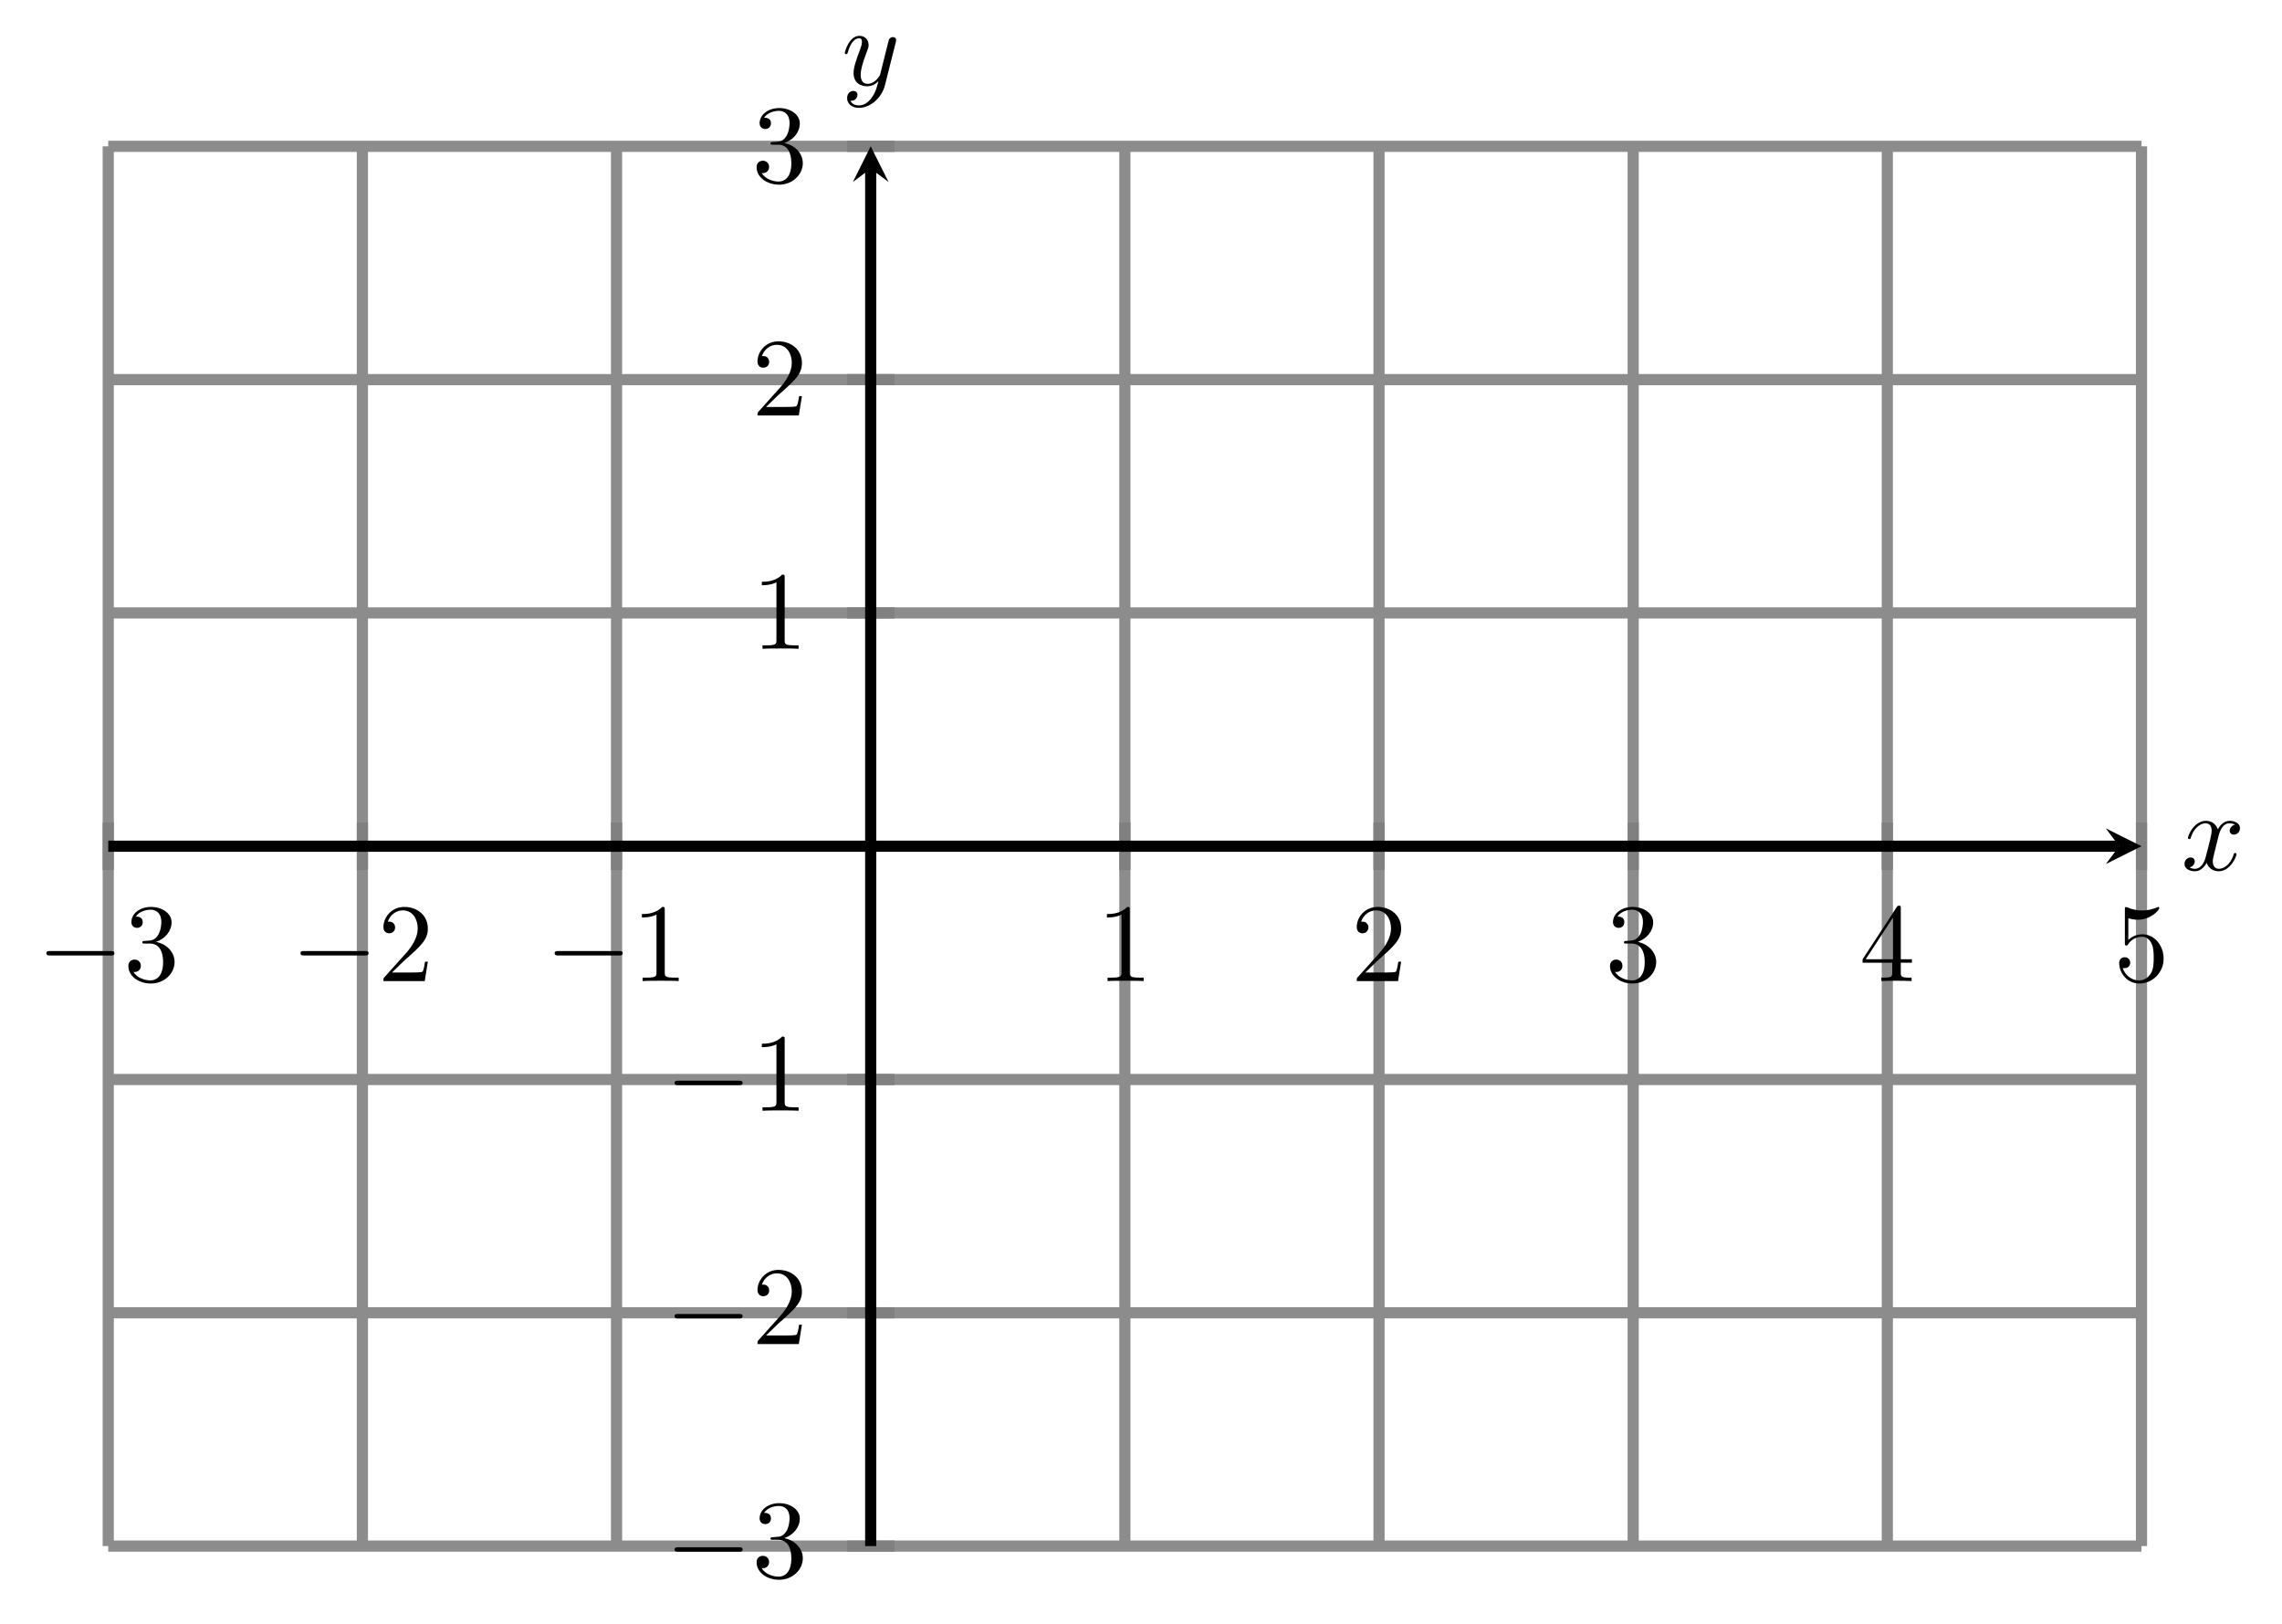 <?xml version="1.0" encoding="UTF-8" standalone="no"?>
<!DOCTYPE svg PUBLIC "-//W3C//DTD SVG 1.1//EN" "http://www.w3.org/Graphics/SVG/1.1/DTD/svg11.dtd">
<svg xmlns="http://www.w3.org/2000/svg" xmlns:xlink="http://www.w3.org/1999/xlink" version="1.1" width="204.196pt" height="145.281pt" viewBox="0 0 204.196 145.281">
<path transform="matrix(1,0,0,-1,9.686,138.335)" stroke-width="1" stroke-linecap="butt" stroke-miterlimit="10" stroke-linejoin="miter" fill="none" stroke="#8c8c8c" d="M 0 0 L 0 125.243 M 22.742 0 L 22.742 125.243 M 45.484 0 L 45.484 125.243 M 90.969 0 L 90.969 125.243 M 113.711 0 L 113.711 125.243 M 136.453 0 L 136.453 125.243 M 159.195 0 L 159.195 125.243 M 181.937 0 L 181.937 125.243 "/>
<path transform="matrix(1,0,0,-1,9.686,138.335)" stroke-width="1" stroke-linecap="butt" stroke-miterlimit="10" stroke-linejoin="miter" fill="none" stroke="#8c8c8c" d="M 0 0 L 181.937 0 M 0 20.874 L 181.937 20.874 M 0 41.748 L 181.937 41.748 M 0 83.495 L 181.937 83.495 M 0 104.369 L 181.937 104.369 M 0 125.243 L 181.937 125.243 "/>
<path transform="matrix(1,0,0,-1,9.686,138.335)" stroke-width="1" stroke-linecap="butt" stroke-miterlimit="10" stroke-linejoin="miter" fill="none" stroke="#808080" d="M 0 60.496 L 0 64.747 M 22.742 60.496 L 22.742 64.747 M 45.484 60.496 L 45.484 64.747 M 90.969 60.496 L 90.969 64.747 M 113.711 60.496 L 113.711 64.747 M 136.453 60.496 L 136.453 64.747 M 159.195 60.496 L 159.195 64.747 M 181.937 60.496 L 181.937 64.747 "/>
<path transform="matrix(1,0,0,-1,9.686,138.335)" stroke-width="1" stroke-linecap="butt" stroke-miterlimit="10" stroke-linejoin="miter" fill="none" stroke="#808080" d="M 66.101 0 L 70.352 0 M 66.101 20.874 L 70.352 20.874 M 66.101 41.748 L 70.352 41.748 M 66.101 83.495 L 70.352 83.495 M 66.101 104.369 L 70.352 104.369 M 66.101 125.243 L 70.352 125.243 "/>
<path transform="matrix(1,0,0,-1,9.686,138.335)" stroke-width="1" stroke-linecap="butt" stroke-miterlimit="10" stroke-linejoin="miter" fill="none" stroke="#000000" d="M 0 62.621 L 179.945 62.621 "/>
<path transform="matrix(1,0,0,-1,189.631,75.714)" d="M 1.993 0 L -1.196 1.594 L 0 0 L -1.196 -1.594 "/>
<path transform="matrix(1,0,0,-1,9.686,138.335)" stroke-width="1" stroke-linecap="butt" stroke-miterlimit="10" stroke-linejoin="miter" fill="none" stroke="#000000" d="M 68.226 0 L 68.226 123.25 "/>
<path transform="matrix(0,-1,-1,-0,77.912,15.085)" d="M 1.993 0 L -1.196 1.594 L 0 0 L -1.196 -1.594 "/>
<symbol id="font_0_1">
<path d="M .576 0 C .593 0 .611 0 .611 .02 C .611 .04 .593 .04 .576 .04 L .035 .04 C .018 .04 0 .04 0 .02 C 0 0 .018 0 .035 0 L .576 0 Z "/>
</symbol>
<use xlink:href="#font_0_1" transform="matrix(9.963,0,0,-9.963,4.148,85.49)"/>
<symbol id="font_1_3">
<path d="M .248 .374 C .33 .401 .388 .471 .388 .55 C .388 .632 .3 .688 .204 .688 C .103 .688 .027 .628 .027 .552 C .027 .519 .049 .5 .078 .5 C .109 .5 .129 .522 .129 .551 C .129 .601 .082 .601 .067 .601 C .098 .65 .164 .663 .2 .663 C .241 .663 .296 .641 .296 .551 C .296 .539 .294 .481 .268 .437 C .238 .389 .204 .386 .179 .385 C .171 .384 .147 .382 .14 .382 C .132 .381 .125 .38 .125 .37 C .125 .359 .132 .359 .149 .359 L .193 .359 C .275 .359 .312 .291 .312 .193 C .312 .057 .243 .028 .199 .028 C .156 .028 .081 .045 .046 .104 C .081 .099 .112 .121 .112 .159 C .112 .195 .085 .215 .056 .215 C .032 .215 0 .201 0 .157 C 0 .066 .093 0 .202 0 C .324 0 .415 .091 .415 .193 C .415 .275 .352 .353 .248 .374 Z "/>
</symbol>
<use xlink:href="#font_1_3" transform="matrix(9.963,0,0,-9.963,11.487,88)"/>
<use xlink:href="#font_0_1" transform="matrix(9.963,0,0,-9.963,26.889,85.49)"/>
<symbol id="font_1_2">
<path d="M .077 .077 L .183 .18 C .339 .318 .399 .372 .399 .472 C .399 .586 .309 .666 .187 .666 C .074 .666 0 .574 0 .485 C 0 .429 .05 .429 .053 .429 C .07 .429 .105 .441 .105 .482 C .105 .508 .087 .534 .052 .534 C .044 .534 .042 .534 .039 .533 C .062 .598 .116 .635 .174 .635 C .265 .635 .308 .554 .308 .472 C .308 .392 .258 .313 .203 .251 L .011 .037 C 0 .026 0 .024 0 0 L .371 0 L .399 .174 L .374 .174 C .369 .144 .362 .1 .352 .085 C .345 .077 .279 .077 .257 .077 L .077 .077 Z "/>
</symbol>
<use xlink:href="#font_1_2" transform="matrix(9.963,0,0,-9.963,34.309,87.781)"/>
<use xlink:href="#font_0_1" transform="matrix(9.963,0,0,-9.963,49.631,85.49)"/>
<symbol id="font_1_1">
<path d="M .205 .64 C .205 .664 .205 .666 .182 .666 C .12 .602 .032 .602 0 .602 L 0 .571 C .02 .571 .079 .571 .131 .597 L .131 .079 C .131 .043 .128 .031 .038 .031 L .006 .031 L .006 0 C .041 .003 .128 .003 .168 .003 C .208 .003 .295 .003 .33 0 L .33 .031 L .298 .031 C .208 .031 .205 .042 .205 .079 L .205 .64 Z "/>
</symbol>
<use xlink:href="#font_1_1" transform="matrix(9.963,0,0,-9.963,57.44,87.781)"/>
<use xlink:href="#font_1_1" transform="matrix(9.963,0,0,-9.963,99.049,87.781)"/>
<use xlink:href="#font_1_2" transform="matrix(9.963,0,0,-9.963,121.402,87.781)"/>
<use xlink:href="#font_1_3" transform="matrix(9.963,0,0,-9.963,144.064,88)"/>
<symbol id="font_1_4">
<path d="M .266 .165 L .266 .078 C .266 .042 .264 .031 .19 .031 L .169 .031 L .169 0 C .21 .003 .262 .003 .304 .003 C .346 .003 .399 .003 .44 0 L .44 .031 L .419 .031 C .345 .031 .343 .042 .343 .078 L .343 .165 L .443 .165 L .443 .196 L .343 .196 L .343 .651 C .343 .671 .343 .677 .327 .677 C .318 .677 .315 .677 .307 .665 L 0 .196 L 0 .165 L .266 .165 M .272 .196 L .028 .196 L .272 .569 L .272 .196 Z "/>
</symbol>
<use xlink:href="#font_1_4" transform="matrix(9.963,0,0,-9.963,166.667,87.781)"/>
<symbol id="font_1_5">
<path d="M .399 .223 C .399 .342 .317 .442 .209 .442 C .161 .442 .118 .426 .082 .391 L .082 .586 C .102 .58 .135 .573 .167 .573 C .29 .573 .36 .664 .36 .677 C .36 .683 .357 .688 .35 .688 C .349 .688 .347 .688 .342 .685 C .322 .676 .273 .656 .206 .656 C .166 .656 .12 .663 .073 .684 C .065 .687 .063 .687 .061 .687 C .051 .687 .051 .679 .051 .663 L .051 .367 C .051 .349 .051 .341 .065 .341 C .072 .341 .074 .344 .078 .35 C .089 .366 .126 .42 .207 .42 C .259 .42 .284 .374 .292 .356 C .308 .319 .31 .28 .31 .23 C .31 .195 .31 .135 .286 .093 C .262 .054 .225 .028 .179 .028 C .106 .028 .049 .081 .032 .14 C .035 .139 .038 .138 .049 .138 C .082 .138 .099 .163 .099 .187 C .099 .211 .082 .236 .049 .236 C .035 .236 0 .229 0 .183 C 0 .097 .069 0 .181 0 C .297 0 .399 .096 .399 .223 Z "/>
</symbol>
<use xlink:href="#font_1_5" transform="matrix(9.963,0,0,-9.963,189.628,88)"/>
<use xlink:href="#font_0_1" transform="matrix(9.963,0,0,-9.963,60.362,138.839)"/>
<use xlink:href="#font_1_3" transform="matrix(9.963,0,0,-9.963,67.702,141.349)"/>
<use xlink:href="#font_0_1" transform="matrix(9.963,0,0,-9.963,60.362,117.966)"/>
<use xlink:href="#font_1_2" transform="matrix(9.963,0,0,-9.963,67.782,120.257)"/>
<use xlink:href="#font_0_1" transform="matrix(9.963,0,0,-9.963,60.362,97.092)"/>
<use xlink:href="#font_1_1" transform="matrix(9.963,0,0,-9.963,68.171,99.383)"/>
<use xlink:href="#font_1_1" transform="matrix(9.963,0,0,-9.963,68.171,58.051)"/>
<use xlink:href="#font_1_2" transform="matrix(9.963,0,0,-9.963,67.782,37.177)"/>
<use xlink:href="#font_1_3" transform="matrix(9.963,0,0,-9.963,67.702,16.523)"/>
<symbol id="font_2_1">
<path d="M .305 .313 C .311 .339 .334 .431 .404 .431 C .409 .431 .433 .431 .454 .418 C .426 .413 .406 .388 .406 .364 C .406 .348 .417 .329 .444 .329 C .466 .329 .498 .347 .498 .387 C .498 .439 .439 .453 .405 .453 C .347 .453 .312 .4 .3 .377 C .275 .443 .221 .453 .192 .453 C .088 .453 .031 .324 .031 .299 C .031 .289 .041 .289 .043 .289 C .051 .289 .054 .291 .056 .3 C .09 .406 .156 .431 .19 .431 C .209 .431 .244 .422 .244 .364 C .244 .333 .227 .266 .19 .126 C .174 .064 .139 .022 .095 .022 C .089 .022 .066 .022 .045 .035 C .07 .04 .092 .061 .092 .089 C .092 .116 .07 .124 .055 .124 C .025 .124 0 .098 0 .066 C 0 .02 .05 0 .094 0 C .16 0 .196 .07 .199 .076 C .211 .039 .247 0 .307 0 C .41 0 .467 .129 .467 .154 C .467 .164 .458 .164 .455 .164 C .446 .164 .444 .16 .442 .153 C .409 .046 .341 .022 .309 .022 C .27 .022 .254 .054 .254 .088 C .254 .11 .26 .132 .271 .176 L .305 .313 Z "/>
</symbol>
<use xlink:href="#font_2_1" transform="matrix(9.963,0,0,-9.963,195.471,77.956)"/>
<symbol id="font_2_2">
<path d="M .457 .586 C .461 .6 .461 .602 .461 .609 C .461 .627 .447 .636 .432 .636 C .422 .636 .406 .63 .397 .615 C .395 .61 .387 .579 .383 .561 C .376 .535 .369 .508 .363 .481 L .318 .301 C .314 .286 .271 .216 .205 .216 C .154 .216 .143 .26 .143 .297 C .143 .343 .16 .405 .194 .493 C .21 .534 .214 .545 .214 .565 C .214 .61 .182 .647 .132 .647 C .037 .647 0 .502 0 .493 C 0 .483 .01 .483 .012 .483 C .022 .483 .023 .485 .028 .501 C .055 .595 .095 .625 .129 .625 C .137 .625 .154 .625 .154 .593 C .154 .568 .144 .542 .137 .523 C .097 .417 .079 .36 .079 .313 C .079 .224 .142 .194 .201 .194 C .24 .194 .274 .211 .302 .239 C .289 .187 .277 .138 .237 .085 C .211 .051 .173 .022 .127 .022 C .113 .022 .068 .025 .051 .064 C .067 .064 .08 .064 .094 .076 C .104 .085 .114 .098 .114 .117 C .114 .148 .087 .152 .077 .152 C .054 .152 .021 .136 .021 .087 C .021 .037 .065 0 .127 0 C .23 0 .333 .091 .361 .204 L .457 .586 Z "/>
</symbol>
<use xlink:href="#font_2_2" transform="matrix(9.963,0,0,-9.963,75.592,9.652)"/>
</svg>
